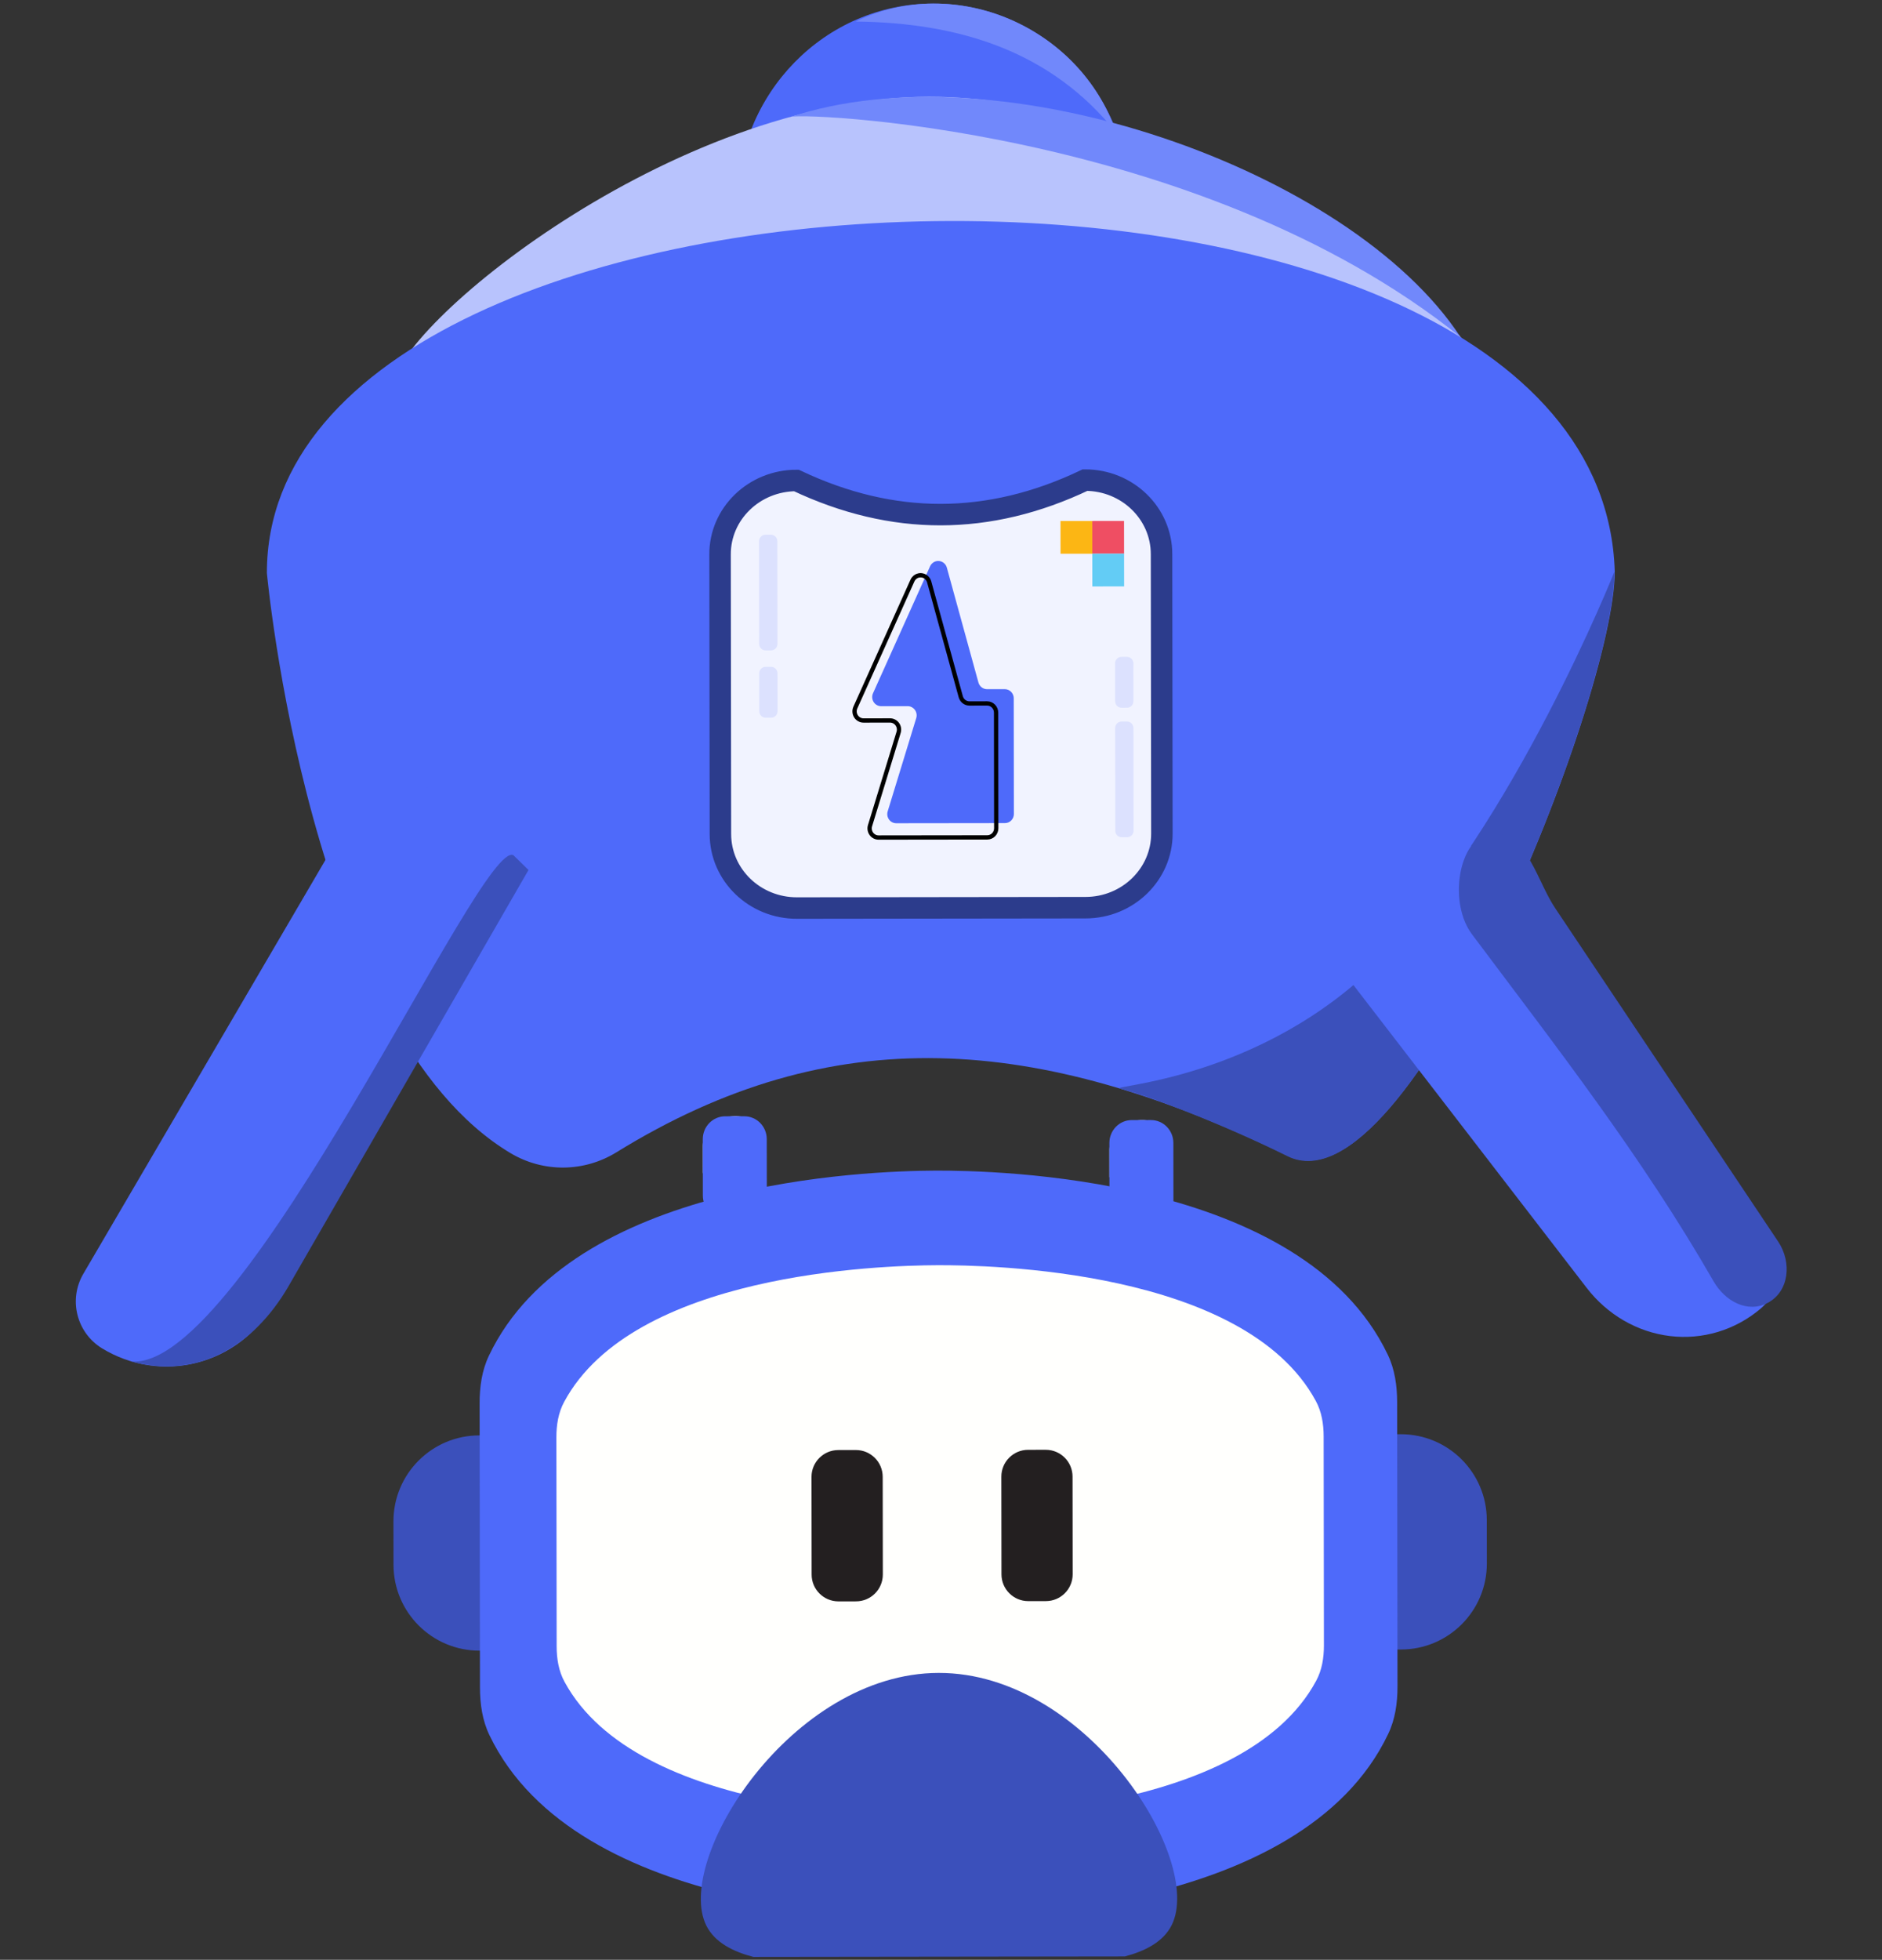 <svg width="438" height="456" viewBox="0 0 438 456" fill="none" xmlns="http://www.w3.org/2000/svg">
<rect x="0" y="0" width="438" height="456" fill="#333333" stroke="none"/>
<g clip-path="url(#clip0)">
<path d="M217.197 0.828C191.969 0.86 171.544 21.747 171.576 47.481C171.608 73.215 192.087 94.05 217.315 94.018C242.544 93.987 262.969 73.1 262.937 47.366C262.905 21.632 242.426 0.797 217.197 0.828Z" fill="#4E6AFA"/>
<path d="M259.773 30.861C251.386 6.104 222.055 -6.209 199.139 5.01C223.522 5.289 244.67 12.017 259.773 30.861Z" fill="#7188FB"/>
<path d="M107.287 106.598C105.192 106.6 103.117 106.182 101.181 105.364C99.245 104.548 97.485 103.35 96.004 101.838C94.523 100.327 93.348 98.532 92.549 96.557C91.748 94.582 91.338 92.465 91.341 90.328C91.324 76.463 156.432 22.583 216.201 22.508C275.97 22.433 346.459 74.499 346.479 90.007C346.481 94.317 344.806 98.45 341.821 101.5C338.837 104.549 334.787 106.266 330.562 106.271L107.287 106.598Z" fill="#B8C3FD"/>
<path d="M118.899 268.356C122.641 270.566 126.896 271.709 131.219 271.664C135.543 271.621 139.776 270.391 143.473 268.107C193.597 237.165 241.297 240.413 299.773 268.955C327.946 282.706 375.841 162.414 375.803 132.936C372.283 20.358 61.981 28.089 62.113 133.33C62.113 133.33 71.956 240.431 118.899 268.356Z" fill="#4E6AFA"/>
<path d="M23.768 313.738C17.824 310.11 15.881 302.391 19.398 296.38L77.303 197.419C81.252 190.668 87.676 185.802 95.158 183.892C102.641 181.981 110.571 183.183 117.202 187.231C123.14 190.856 125.082 198.568 121.569 204.573L63.658 303.546C59.708 310.294 53.288 315.16 45.807 317.071C38.327 318.982 30.399 317.784 23.768 313.738Z" fill="#4E6AFA"/>
<path d="M185.341 111.796C207.745 122.413 230.138 122.384 252.521 111.711C262.342 111.699 270.314 119.397 270.326 128.921L270.408 193.942C270.419 203.443 262.467 211.184 252.646 211.196L185.466 211.281C175.645 211.293 167.674 203.595 167.662 194.071L167.58 129.027C167.534 119.526 175.52 111.808 185.341 111.796Z" fill="#F1F3FF" stroke="#2C3C8C" stroke-width="5" stroke-miterlimit="10"/>
<path d="M233.88 191.518L208.585 191.55C208.258 191.551 207.936 191.474 207.644 191.324C207.352 191.175 207.098 190.957 206.903 190.688C206.709 190.42 206.58 190.109 206.524 189.781C206.47 189.452 206.492 189.114 206.589 188.796L213.24 167.075C213.336 166.757 213.358 166.42 213.304 166.091C213.25 165.763 213.122 165.452 212.928 165.184C212.735 164.915 212.484 164.695 212.192 164.544C211.902 164.392 211.581 164.311 211.254 164.309L205.071 164.316C204.722 164.317 204.379 164.227 204.073 164.057C203.767 163.886 203.507 163.64 203.319 163.341C203.13 163.042 203.018 162.699 202.993 162.344C202.968 161.989 203.031 161.633 203.175 161.309L216.461 131.757C216.641 131.363 216.933 131.033 217.301 130.814C217.669 130.595 218.094 130.496 218.519 130.531C218.943 130.565 219.347 130.731 219.676 131.007C220.006 131.284 220.243 131.655 220.359 132.074L227.713 158.808C227.837 159.255 228.099 159.646 228.462 159.926C228.824 160.206 229.265 160.357 229.719 160.356L233.841 160.351C234.394 160.351 234.924 160.574 235.316 160.972C235.706 161.37 235.927 161.911 235.928 162.475L235.962 189.391C235.962 189.67 235.908 189.946 235.804 190.204C235.7 190.462 235.546 190.696 235.354 190.893C235.16 191.092 234.931 191.248 234.678 191.355C234.425 191.463 234.154 191.518 233.88 191.518Z" fill="#4E6AFA"/>
<path d="M229.774 194.842L204.479 194.874C204.152 194.876 203.829 194.798 203.537 194.648C203.245 194.499 202.992 194.281 202.797 194.012C202.603 193.745 202.473 193.434 202.418 193.105C202.364 192.776 202.385 192.438 202.482 192.12L209.134 170.399C209.232 170.081 209.256 169.743 209.202 169.413C209.15 169.084 209.022 168.773 208.828 168.503C208.635 168.233 208.382 168.014 208.089 167.864C207.797 167.712 207.475 167.633 207.148 167.633L200.965 167.641C200.616 167.641 200.272 167.552 199.966 167.381C199.66 167.21 199.4 166.965 199.212 166.665C199.024 166.366 198.911 166.023 198.887 165.668C198.861 165.313 198.924 164.957 199.068 164.633L212.355 135.081C212.534 134.687 212.826 134.358 213.194 134.138C213.563 133.919 213.987 133.82 214.412 133.855C214.837 133.889 215.241 134.056 215.569 134.331C215.899 134.608 216.137 134.98 216.253 135.398L223.606 162.133C223.732 162.579 223.997 162.973 224.361 163.252C224.725 163.531 225.168 163.682 225.624 163.681L229.735 163.675C230.287 163.675 230.818 163.898 231.209 164.297C231.601 164.694 231.82 165.235 231.821 165.799L231.855 192.715C231.855 193.278 231.637 193.819 231.247 194.219C230.856 194.617 230.326 194.842 229.774 194.842Z" stroke="black" stroke-miterlimit="10"/>
<path d="M375.725 133.015C375.762 162.516 327.924 282.819 299.694 269.047C285.044 261.782 267.23 254.9 260.718 253.3C257.642 252.557 293.557 251.513 321.396 223.275C352.328 191.897 375.725 133.015 375.725 133.015Z" fill="#3B50BB"/>
<path d="M261.05 194.804L262.333 194.803C263.154 194.802 263.819 194.122 263.818 193.285L263.788 169.401C263.787 168.564 263.12 167.886 262.299 167.887L261.016 167.888C260.194 167.889 259.53 168.569 259.531 169.406L259.561 193.29C259.562 194.127 260.228 194.805 261.05 194.804Z" fill="#DCE1FE"/>
<path d="M261.013 164.671L262.296 164.67C263.117 164.669 263.782 163.99 263.781 163.152L263.77 154.352C263.769 153.515 263.102 152.837 262.281 152.838L260.998 152.839C260.176 152.84 259.512 153.52 259.513 154.357L259.524 163.157C259.525 163.995 260.191 164.672 261.013 164.671Z" fill="#DCE1FE"/>
<path d="M178.172 151.336L179.456 151.334C180.277 151.333 180.942 150.653 180.941 149.816L180.911 125.932C180.91 125.095 180.243 124.417 179.422 124.418L178.138 124.42C177.317 124.421 176.653 125.1 176.654 125.937L176.684 149.821C176.685 150.658 177.351 151.337 178.172 151.336Z" fill="#DCE1FE"/>
<path d="M178.191 166.994L179.475 166.992C180.296 166.991 180.962 166.311 180.96 165.473L180.949 156.674C180.948 155.836 180.282 155.158 179.461 155.159L178.177 155.161C177.356 155.162 176.691 155.842 176.692 156.68L176.704 165.479C176.705 166.317 177.37 166.995 178.191 166.994Z" fill="#DCE1FE"/>
<path d="M269.593 261.929C265.364 258.488 258.33 262.276 258.191 267.503C258.194 269.801 258.199 274.028 258.199 274.028C259.475 267.501 262.443 263.581 269.593 261.929Z" fill="#B8C3FD"/>
<path d="M30.515 316.777C45.909 320.95 58.918 313.336 67.055 299.43L123 202.426L119.5 199C111.998 194.766 56.864 319.165 30.515 316.777Z" fill="#3B50BB"/>
<path d="M174.965 261.014C170.737 257.573 163.703 261.361 163.563 266.577C163.566 268.874 163.571 273.102 163.571 273.102C164.836 266.576 167.816 262.689 174.965 261.014Z" fill="#B8C3FD"/>
<path d="M183.715 27.305C232.629 10.885 314.227 39.295 339.898 78.414C278.399 29.035 183.093 25.881 183.715 27.305Z" fill="#7188FB"/>
<path d="M246.822 128.847L254.221 128.838L254.211 121.222L246.812 121.231L246.822 128.847Z" fill="#FCB614"/>
<path d="M254.209 128.837L261.608 128.828L261.599 121.212L254.2 121.221L254.209 128.837Z" fill="#EF4E63"/>
<path d="M254.219 136.455L261.618 136.445L261.609 128.828L254.21 128.838L254.219 136.455Z" fill="#63CCF5"/>
<path d="M263.426 284.383L267.886 284.378C270.766 284.374 273.098 281.989 273.094 279.052L273.078 265.921C273.074 262.984 270.736 260.605 267.856 260.609L263.396 260.614C260.516 260.618 258.185 263.003 258.189 265.94L258.205 279.071C258.209 282.008 260.546 284.387 263.426 284.383Z" fill="#4E6AFA"/>
<path d="M168.799 283.504L173.259 283.499C176.139 283.495 178.47 281.11 178.466 278.173L178.45 265.042C178.446 262.105 176.109 259.726 173.229 259.73L168.769 259.735C165.889 259.739 163.557 262.124 163.561 265.061L163.577 278.192C163.581 281.129 165.919 283.508 168.799 283.504Z" fill="#4E6AFA"/>
<path d="M111.606 384.07L326.063 383.801C337.108 383.787 346.051 374.821 346.037 363.775L346.025 353.686C346.011 342.641 337.045 333.698 326 333.711L111.543 333.981C100.497 333.995 91.554 342.961 91.568 354.006L91.581 364.095C91.594 375.141 100.56 384.084 111.606 384.07Z" fill="#3B50BB"/>
<path d="M217.635 272.377C231.612 272.312 303.108 273.621 322.964 315.175C324.612 318.595 325.153 322.42 325.158 326.216L325.241 392.397C325.246 396.2 324.718 400.016 323.075 403.446C302.757 446.16 227.472 446.158 218.328 446.17C208.947 446.181 134.231 446.179 113.898 403.709C112.251 400.288 111.71 396.464 111.705 392.667L111.622 326.487C111.617 322.684 112.146 318.868 113.787 315.438C133.02 274.944 201.384 272.446 217.635 272.377Z" fill="#4E6AFA"/>
<path d="M218.147 294.384C229.835 294.335 289.623 295.291 306.223 325.956C307.589 328.46 308.051 331.337 308.055 334.19L308.116 382.858C308.12 385.717 307.667 388.586 306.305 391.099C289.307 422.624 226.351 422.632 218.705 422.642C210.86 422.652 148.379 422.659 131.383 391.319C130.015 388.814 129.554 385.937 129.55 383.084L129.489 334.416C129.485 331.558 129.938 328.688 131.301 326.176C147.388 296.289 204.558 294.437 218.147 294.384Z" fill="#FFFFFD"/>
<path d="M164.384 448.039C166.369 452.034 170.778 454.151 175.334 455.329L261.77 455.22C266.324 454.03 270.727 451.903 272.702 447.903C280.257 432.645 252.875 389.205 218.469 389.248C184.063 389.291 156.791 432.801 164.384 448.039Z" fill="#3B50BB"/>
<path d="M239.319 372.546L243.415 372.541C246.859 372.537 249.647 369.741 249.643 366.297L249.614 343.561C249.61 340.117 246.815 337.328 243.371 337.333L239.274 337.338C235.83 337.342 233.042 340.138 233.046 343.582L233.075 366.318C233.079 369.762 235.875 372.551 239.319 372.546Z" fill="#231F20"/>
<path d="M195.137 372.603L199.233 372.598C202.677 372.593 205.465 369.798 205.461 366.354L205.432 343.617C205.428 340.173 202.632 337.385 199.188 337.389L195.092 337.394C191.648 337.399 188.86 340.194 188.864 343.638L188.893 366.375C188.897 369.819 191.692 372.607 195.137 372.603Z" fill="#231F20"/>
<path d="M300.272 189.722C294.954 194.208 294.207 202.23 298.58 207.906L369.26 299.644C371.65 302.748 374.592 305.338 377.918 307.263C381.245 309.188 384.89 310.413 388.646 310.867C392.402 311.32 396.195 310.994 399.809 309.906C403.423 308.818 406.786 306.991 409.707 304.527C415.021 300.046 415.767 292.031 411.398 286.361L340.696 194.595C335.869 188.334 328.899 184.304 321.319 183.39C313.739 182.477 306.168 184.755 300.272 189.722Z" fill="#4E6AFA"/>
<path d="M350.5 194.501C340.608 190.161 336.048 208.669 342.572 217.384C362.073 243.438 382.085 269.009 398.797 298.123C401.485 302.806 406.73 305.601 411.375 303.16C416.407 300.515 417.076 293.731 413.822 288.867L361.947 211.323C358.19 205.706 356.172 196.989 350.5 194.501Z" fill="#3B50BB"/>
</g>
<defs>
<clipPath id="clip0">
<rect width="437" height="455" fill="white" transform="translate(437.572 455) rotate(179.928)"/>
</clipPath>
</defs>
</svg>
